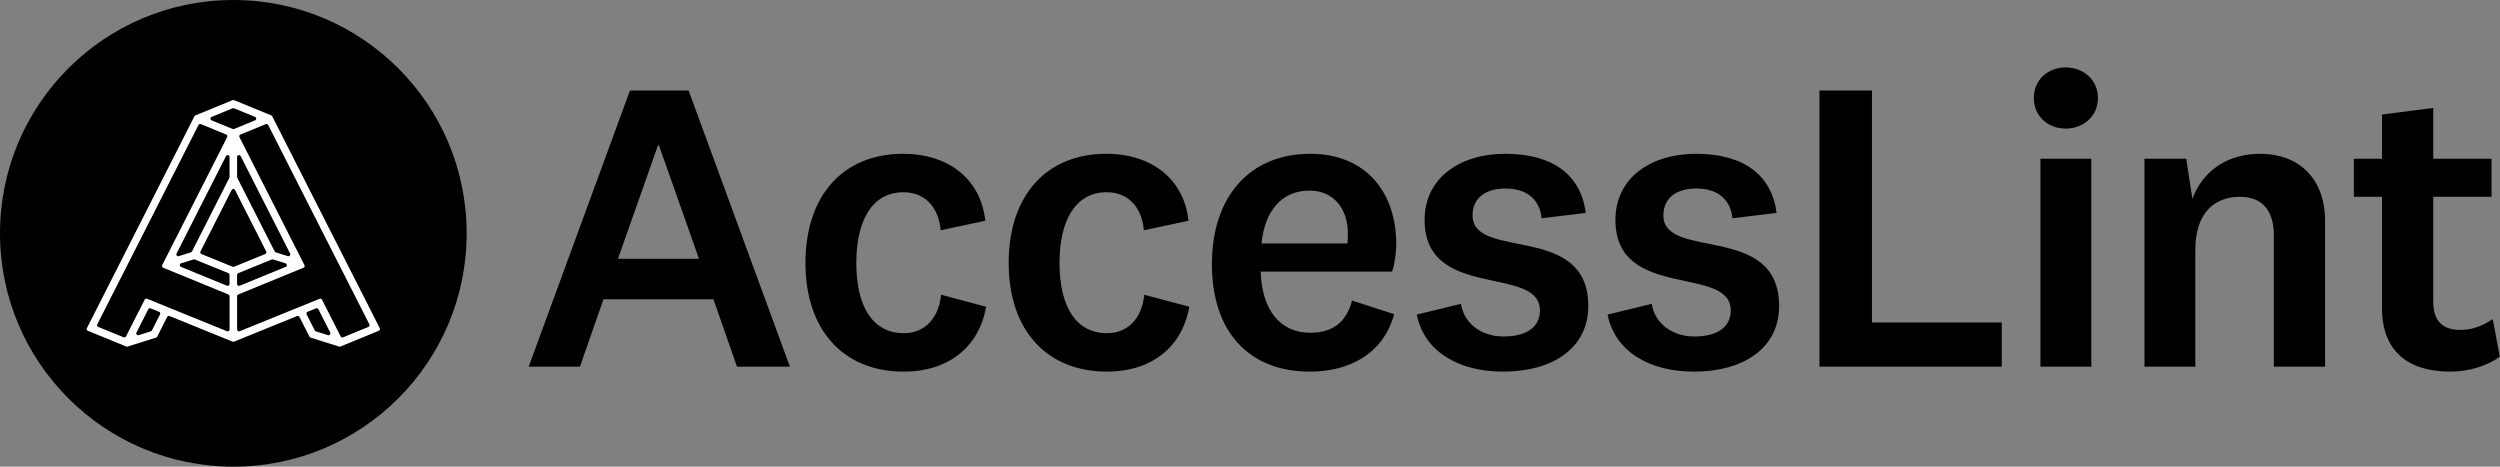 <?xml version="1.0" ?>
<svg xmlns="http://www.w3.org/2000/svg" viewBox="0 0 375 70" role="img" aria-labelledby="abeq922tllosw3yyu9bkmfzirq4xlpb7">
	<rect x="0" y="0" width="375" height="70" fill="#808080" stroke="none"/>
	<g fill="none" fill-rule="evenodd">
		<circle fill="#000000" cx="35" cy="35" r="35"/>
		<path d="M47.94 44.814l-11.987 4.87c-.185.074-.387-.062-.387-.262v-4.99c0-.115.07-.218.174-.262l9.785-4.012c.152-.062.218-.24.144-.387l-9.75-19.204c-.074-.147-.008-.326.144-.388l3.807-1.562c.137-.056.292.002.358.133l15.177 29.897c.075.146.008.325-.144.387l-3.806 1.562c-.135.056-.29-.002-.357-.132l-2.8-5.517c-.067-.13-.222-.188-.357-.133m-.726 4.75l-1.222-2.41c-.075-.145-.008-.325.145-.386l1.265-.515c.135-.054.29.004.357.134l1.77 3.49c.113.223-.097.47-.334.397l-1.816-.57c-.072-.023-.132-.074-.166-.14M30.07 37.715l4.68-9.22c.103-.205.397-.205.5 0l4.68 9.22c.075.147.01.326-.143.388l-4.68 1.907c-.07.03-.145.03-.213 0l-4.68-1.906c-.152-.062-.22-.24-.145-.388m3.977 5.144l-6.902-2.83c-.244-.1-.23-.45.022-.53l1.867-.585c.063-.02.13-.017.19.008l5.035 2.05c.105.045.175.148.175.262V42.6c0 .2-.204.336-.388.26m0 6.823l-11.987-4.87c-.135-.054-.29.004-.356.134l-2.8 5.517c-.067.13-.222.188-.358.132l-3.807-1.562c-.153-.062-.22-.24-.145-.387L29.772 18.75c.066-.132.22-.19.357-.134l3.806 1.562c.152.062.218.24.144.388L24.33 39.77c-.073.147-.006.326.145.388l9.785 4.012c.105.044.175.147.175.26v4.993c0 .2-.203.335-.388.26m-11.427.02l-1.816.57c-.237.075-.447-.173-.335-.395l1.772-3.49c.066-.13.22-.19.356-.134l1.266.514c.152.062.22.24.145.388l-1.223 2.407c-.035.067-.095.118-.167.14m11.784-23.026l-5.602 11.036c-.035.068-.095.12-.167.14l-1.815.57c-.238.076-.448-.172-.335-.394l7.417-14.615c.134-.263.533-.168.533.128v3.007c0 .044-.01.087-.03.127m8.45 13.353l-6.9 2.83c-.186.076-.39-.06-.39-.26v-1.365c0-.114.07-.217.176-.26l5.036-2.052c.06-.025.128-.027.19-.008l1.867.586c.25.08.266.43.022.53M41.2 37.713l-5.604-11.036c-.02-.04-.03-.083-.03-.127v-3.007c0-.296.398-.39.532-.128l7.418 14.614c.112.22-.098.47-.335.394l-1.815-.57c-.072-.022-.132-.073-.166-.14m-2.945-19.658l-3.148 1.292c-.07.028-.145.028-.214 0l-3.148-1.292c-.232-.095-.232-.425 0-.52l3.148-1.292c.07-.028.145-.028.214 0l3.148 1.292c.232.095.232.425 0 .52m2.437-.743l-5.585-2.292c-.07-.027-.145-.027-.214 0l-5.585 2.293c-.063.025-.114.072-.144.132L13.03 49.228c-.074.147-.007.325.145.388l5.76 2.363c.06.024.128.027.19.007l4.288-1.346c.073-.022.133-.072.167-.14l1.502-2.96c.066-.13.22-.188.357-.132l9.454 3.84c.068.028.144.028.212 0l9.456-3.84c.135-.056.29.002.356.133l1.502 2.96c.035.068.095.118.167.14l4.288 1.347c.062.02.13.017.19-.008l5.76-2.364c.152-.063.22-.24.144-.388L40.835 17.445c-.03-.06-.08-.107-.144-.132" fill="#FFFFFF"/>
		<path d="M98.708 21.768l-6.014 17.05h12.152l-6.014-17.05h-.124zM110.55 55l-3.534-10.106H90.524L86.99 55h-7.688l15.19-41.416h8.804L118.486 55h-7.936zm10.27-15.562c0 10.168 5.766 16.306 14.756 16.306 6.634 0 11.284-3.658 12.338-9.734l-6.758-1.798c-.31 3.41-2.356 5.766-5.58 5.766-4.774 0-7.13-4.154-7.13-10.54 0-6.324 2.356-10.602 7.068-10.602 3.472 0 5.332 2.542 5.58 5.704l6.696-1.426c-.62-6.014-5.27-10.044-12.338-10.044-8.866 0-14.632 6.138-14.632 16.368zm30.482 0c0 10.168 5.766 16.306 14.756 16.306 6.634 0 11.284-3.658 12.338-9.734l-6.758-1.798c-.31 3.41-2.356 5.766-5.58 5.766-4.774 0-7.13-4.154-7.13-10.54 0-6.324 2.356-10.602 7.068-10.602 3.472 0 5.332 2.542 5.58 5.704l6.696-1.426c-.62-6.014-5.27-10.044-12.338-10.044-8.866 0-14.632 6.138-14.632 16.368zm45.238 10.478c3.162 0 5.394-1.426 6.262-4.836l6.324 2.046c-1.674 6.076-6.882 8.618-12.648 8.618-8.99 0-14.694-5.828-14.694-16.12 0-10.168 5.704-16.554 14.756-16.554 8.494 0 12.896 5.952 12.896 13.516 0 1.612-.31 3.286-.62 4.154H189.1c.186 5.766 2.914 9.176 7.44 9.176zm-7.316-13.392h12.896c.062-.496.062-1.116.062-1.55 0-3.472-1.984-6.386-5.766-6.386-4.092 0-6.696 2.976-7.192 7.936zm23.29 10.664c1.116 5.58 6.324 8.556 12.958 8.556 7.378 0 12.772-3.472 12.772-9.858 0-12.524-17.36-6.758-17.36-13.578 0-2.542 1.86-4.03 4.96-4.03 3.348 0 5.146 1.798 5.394 4.464l6.634-.806c-.744-5.704-4.96-8.866-12.09-8.866-6.758 0-12.09 3.596-12.09 9.92 0 12.152 17.298 6.696 17.298 13.578 0 2.604-2.17 3.906-5.456 3.906-3.348 0-5.952-1.984-6.386-4.898l-6.634 1.612zm28.622 0c1.116 5.58 6.324 8.556 12.958 8.556 7.378 0 12.772-3.472 12.772-9.858 0-12.524-17.36-6.758-17.36-13.578 0-2.542 1.86-4.03 4.96-4.03 3.348 0 5.146 1.798 5.394 4.464l6.634-.806c-.744-5.704-4.96-8.866-12.09-8.866-6.758 0-12.09 3.596-12.09 9.92 0 12.152 17.298 6.696 17.298 13.578 0 2.604-2.17 3.906-5.456 3.906-3.348 0-5.952-1.984-6.386-4.898l-6.634 1.612zm31.784-33.604V55h27.342v-6.634h-19.468V13.584h-7.874zm41.766 1.116c0-2.79-2.232-4.588-4.836-4.588s-4.774 1.798-4.774 4.588 2.17 4.588 4.774 4.588 4.836-1.798 4.836-4.588zm-8.618 9.114V55h7.626V23.814h-7.626zm21.864 0h-6.262V55h7.626V37.516c0-5.766 3.038-7.998 6.696-7.998 3.534 0 5.084 2.294 5.084 5.766V55h7.688V33.176c0-6.51-4.03-10.106-9.734-10.106-4.774 0-8.556 2.418-10.168 6.758l-.93-6.014zm45.982 24.056c-1.736 1.116-3.1 1.612-4.96 1.612-2.418 0-3.968-1.24-3.968-4.216V29.518h8.742v-5.704h-8.742v-7.626l-7.688.992v6.634h-4.216v5.704h4.216v16.678c0 6.572 4.03 9.548 10.23 9.548 2.728 0 5.456-.806 7.44-2.232l-1.054-5.642z" fill="#000000"/>
	</g>
</svg>